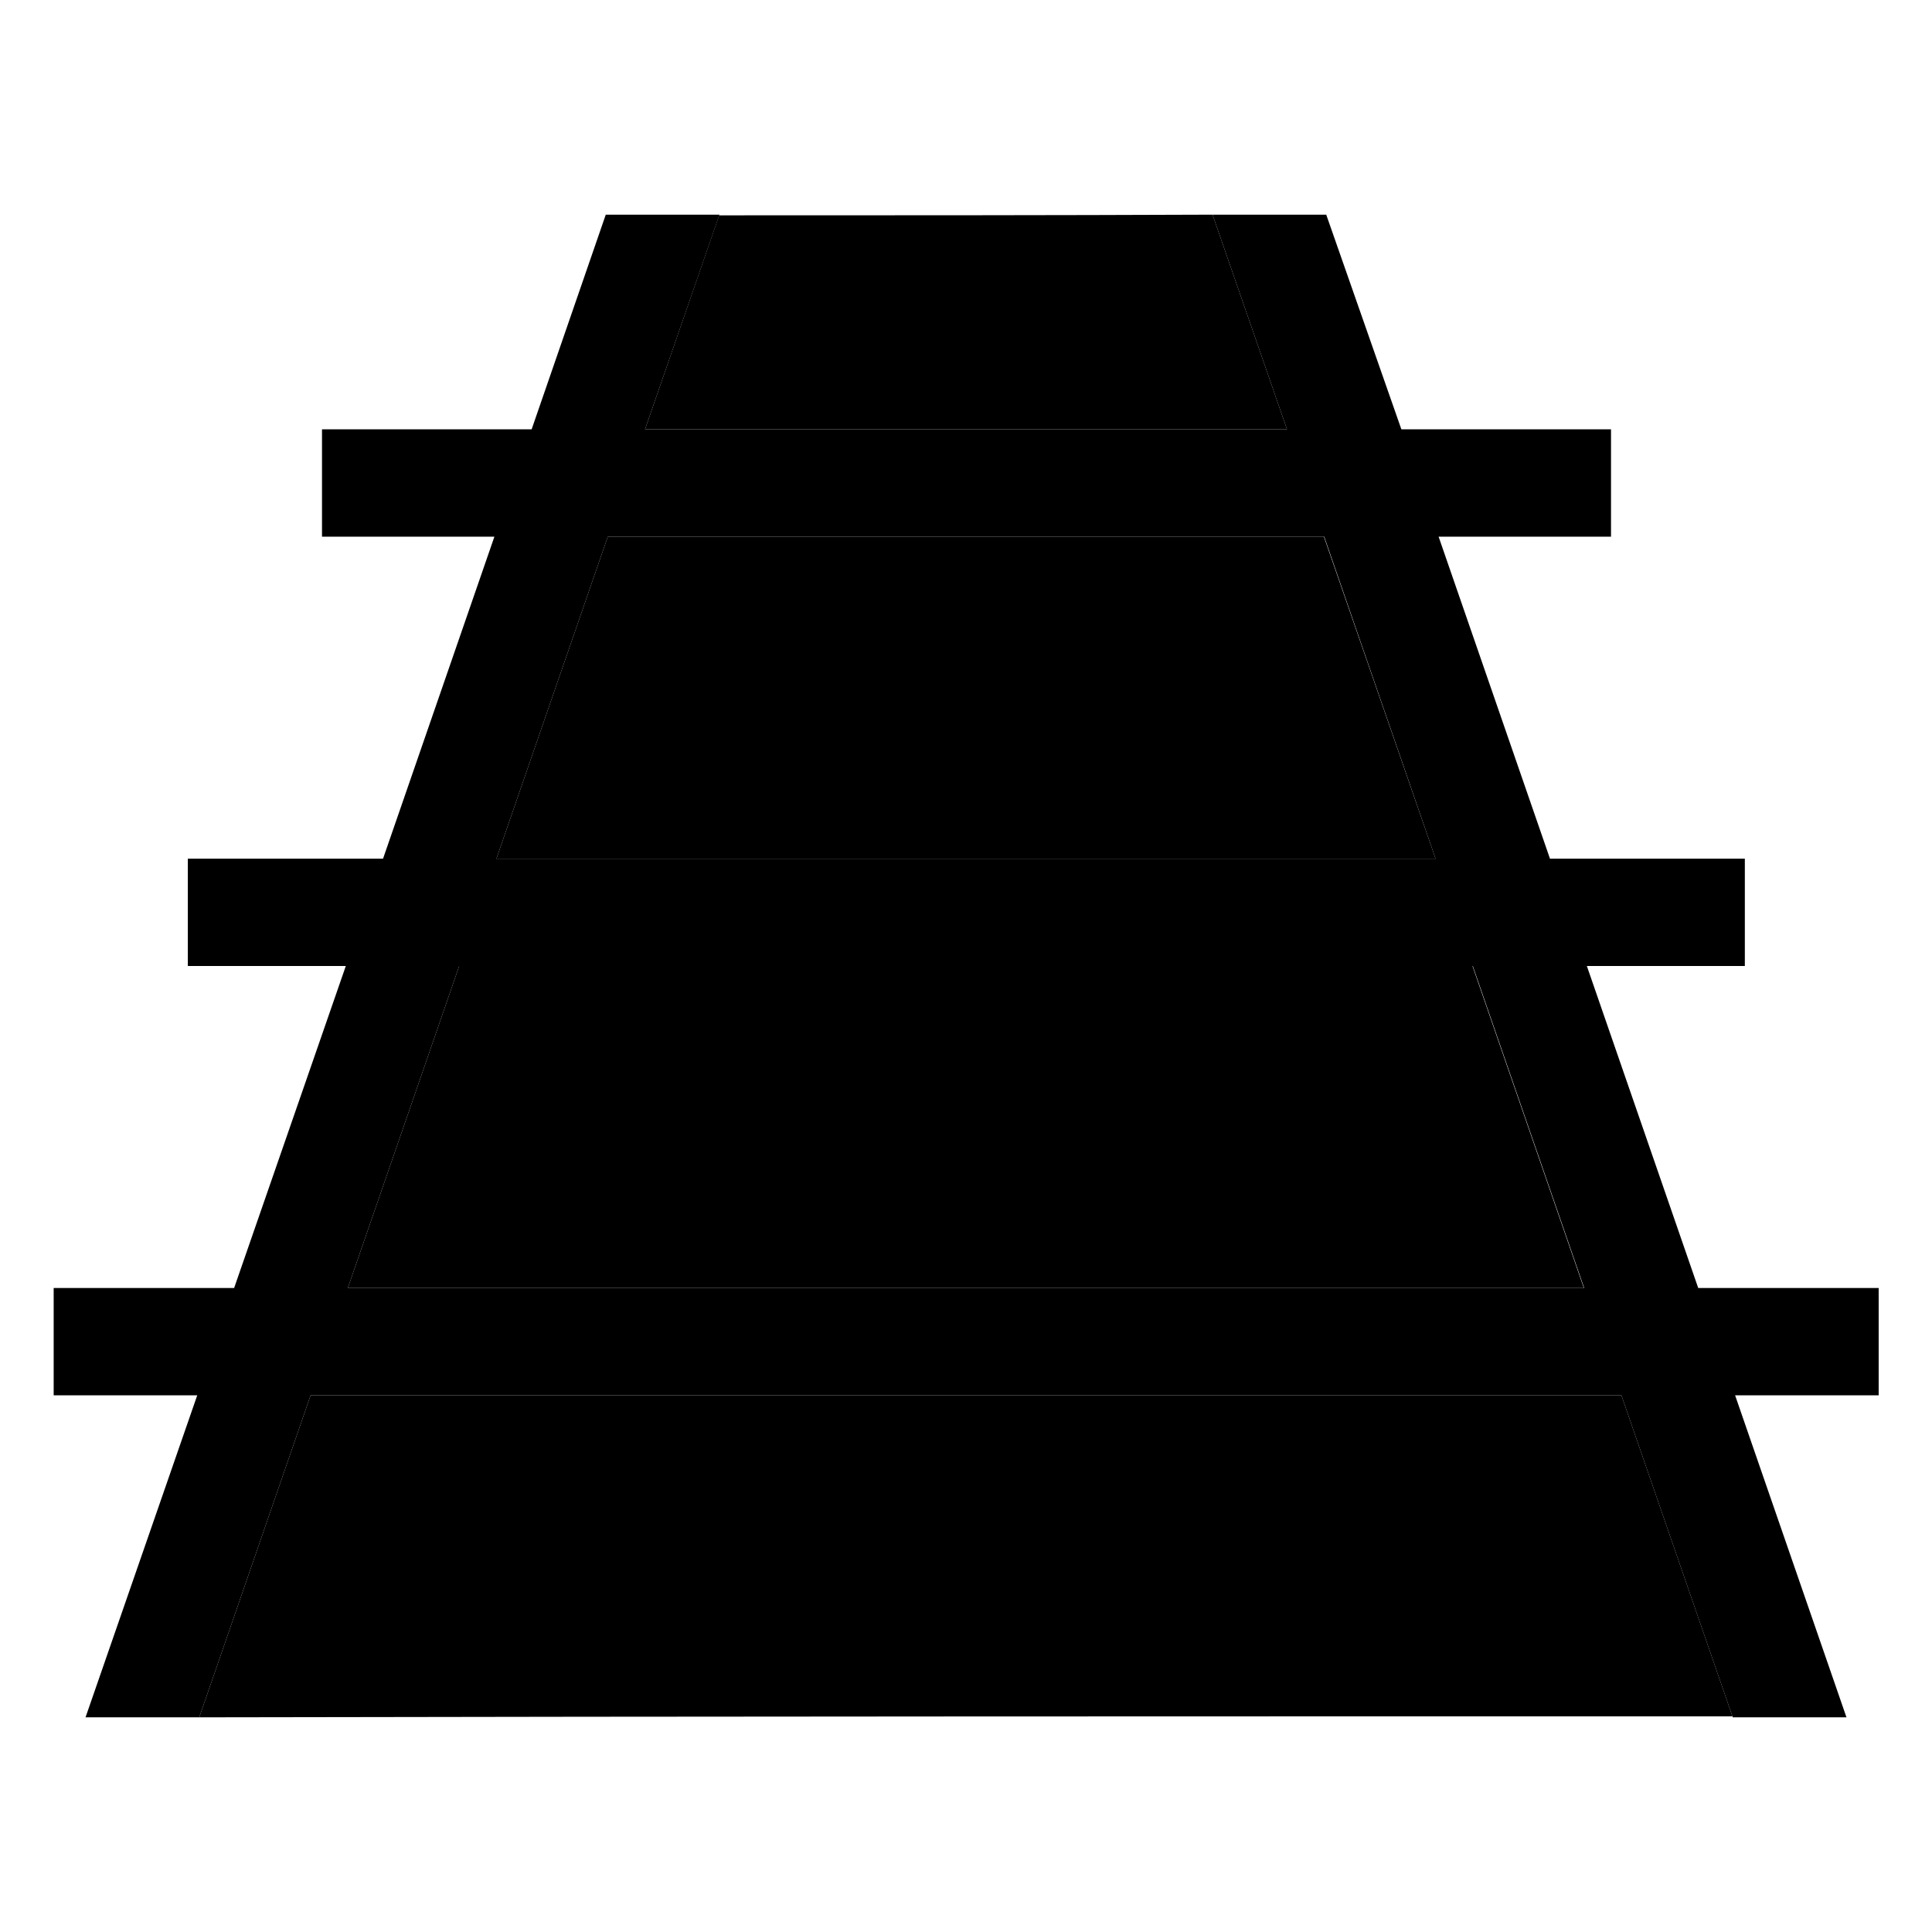 <svg xmlns="http://www.w3.org/2000/svg" width="24" height="24" viewBox="0 0 576 512">
    <path class="pr-icon-duotone-secondary" d="M59.4 480l33.2-96 390.8 0 33.1 95.7c-152.3 0-304.7 0-457.1 .3zm44.3-128l33.2-96 302.1 0 33.2 96-368.6 0zM148 224l33.2-96 213.5 0L428 224l-280 0zM192.3 96l22.1-63.8c49.1 0 98.1 0 147.1-.2l22.2 64L192.3 96z"/>
    <path class="pr-icon-duotone-primary" d="M395.4 32l-33.9 0 22.2 64L192.3 96l22.2-64-33.9 0L158.5 96 112 96 96 96l0 32 16 0 35.4 0-33.2 96L72 224l-16 0 0 32 16 0 31.1 0L69.8 352 32 352l-16 0 0 32 16 0 26.8 0L25.5 480l33.9 0 33.2-96 390.8 0 33.2 96 33.9 0-33.2-96 26.8 0 16 0 0-32-16 0-37.8 0-33.2-96 31.1 0 16 0 0-32-16 0-42.1 0-33.2-96 35.4 0 16 0 0-32-16 0-46.5 0L395.4 32zm-.6 96L428 224l-280 0 33.2-96 213.5 0zm44.3 128l33.2 96-368.6 0 33.2-96 302.1 0z"/>
</svg>
